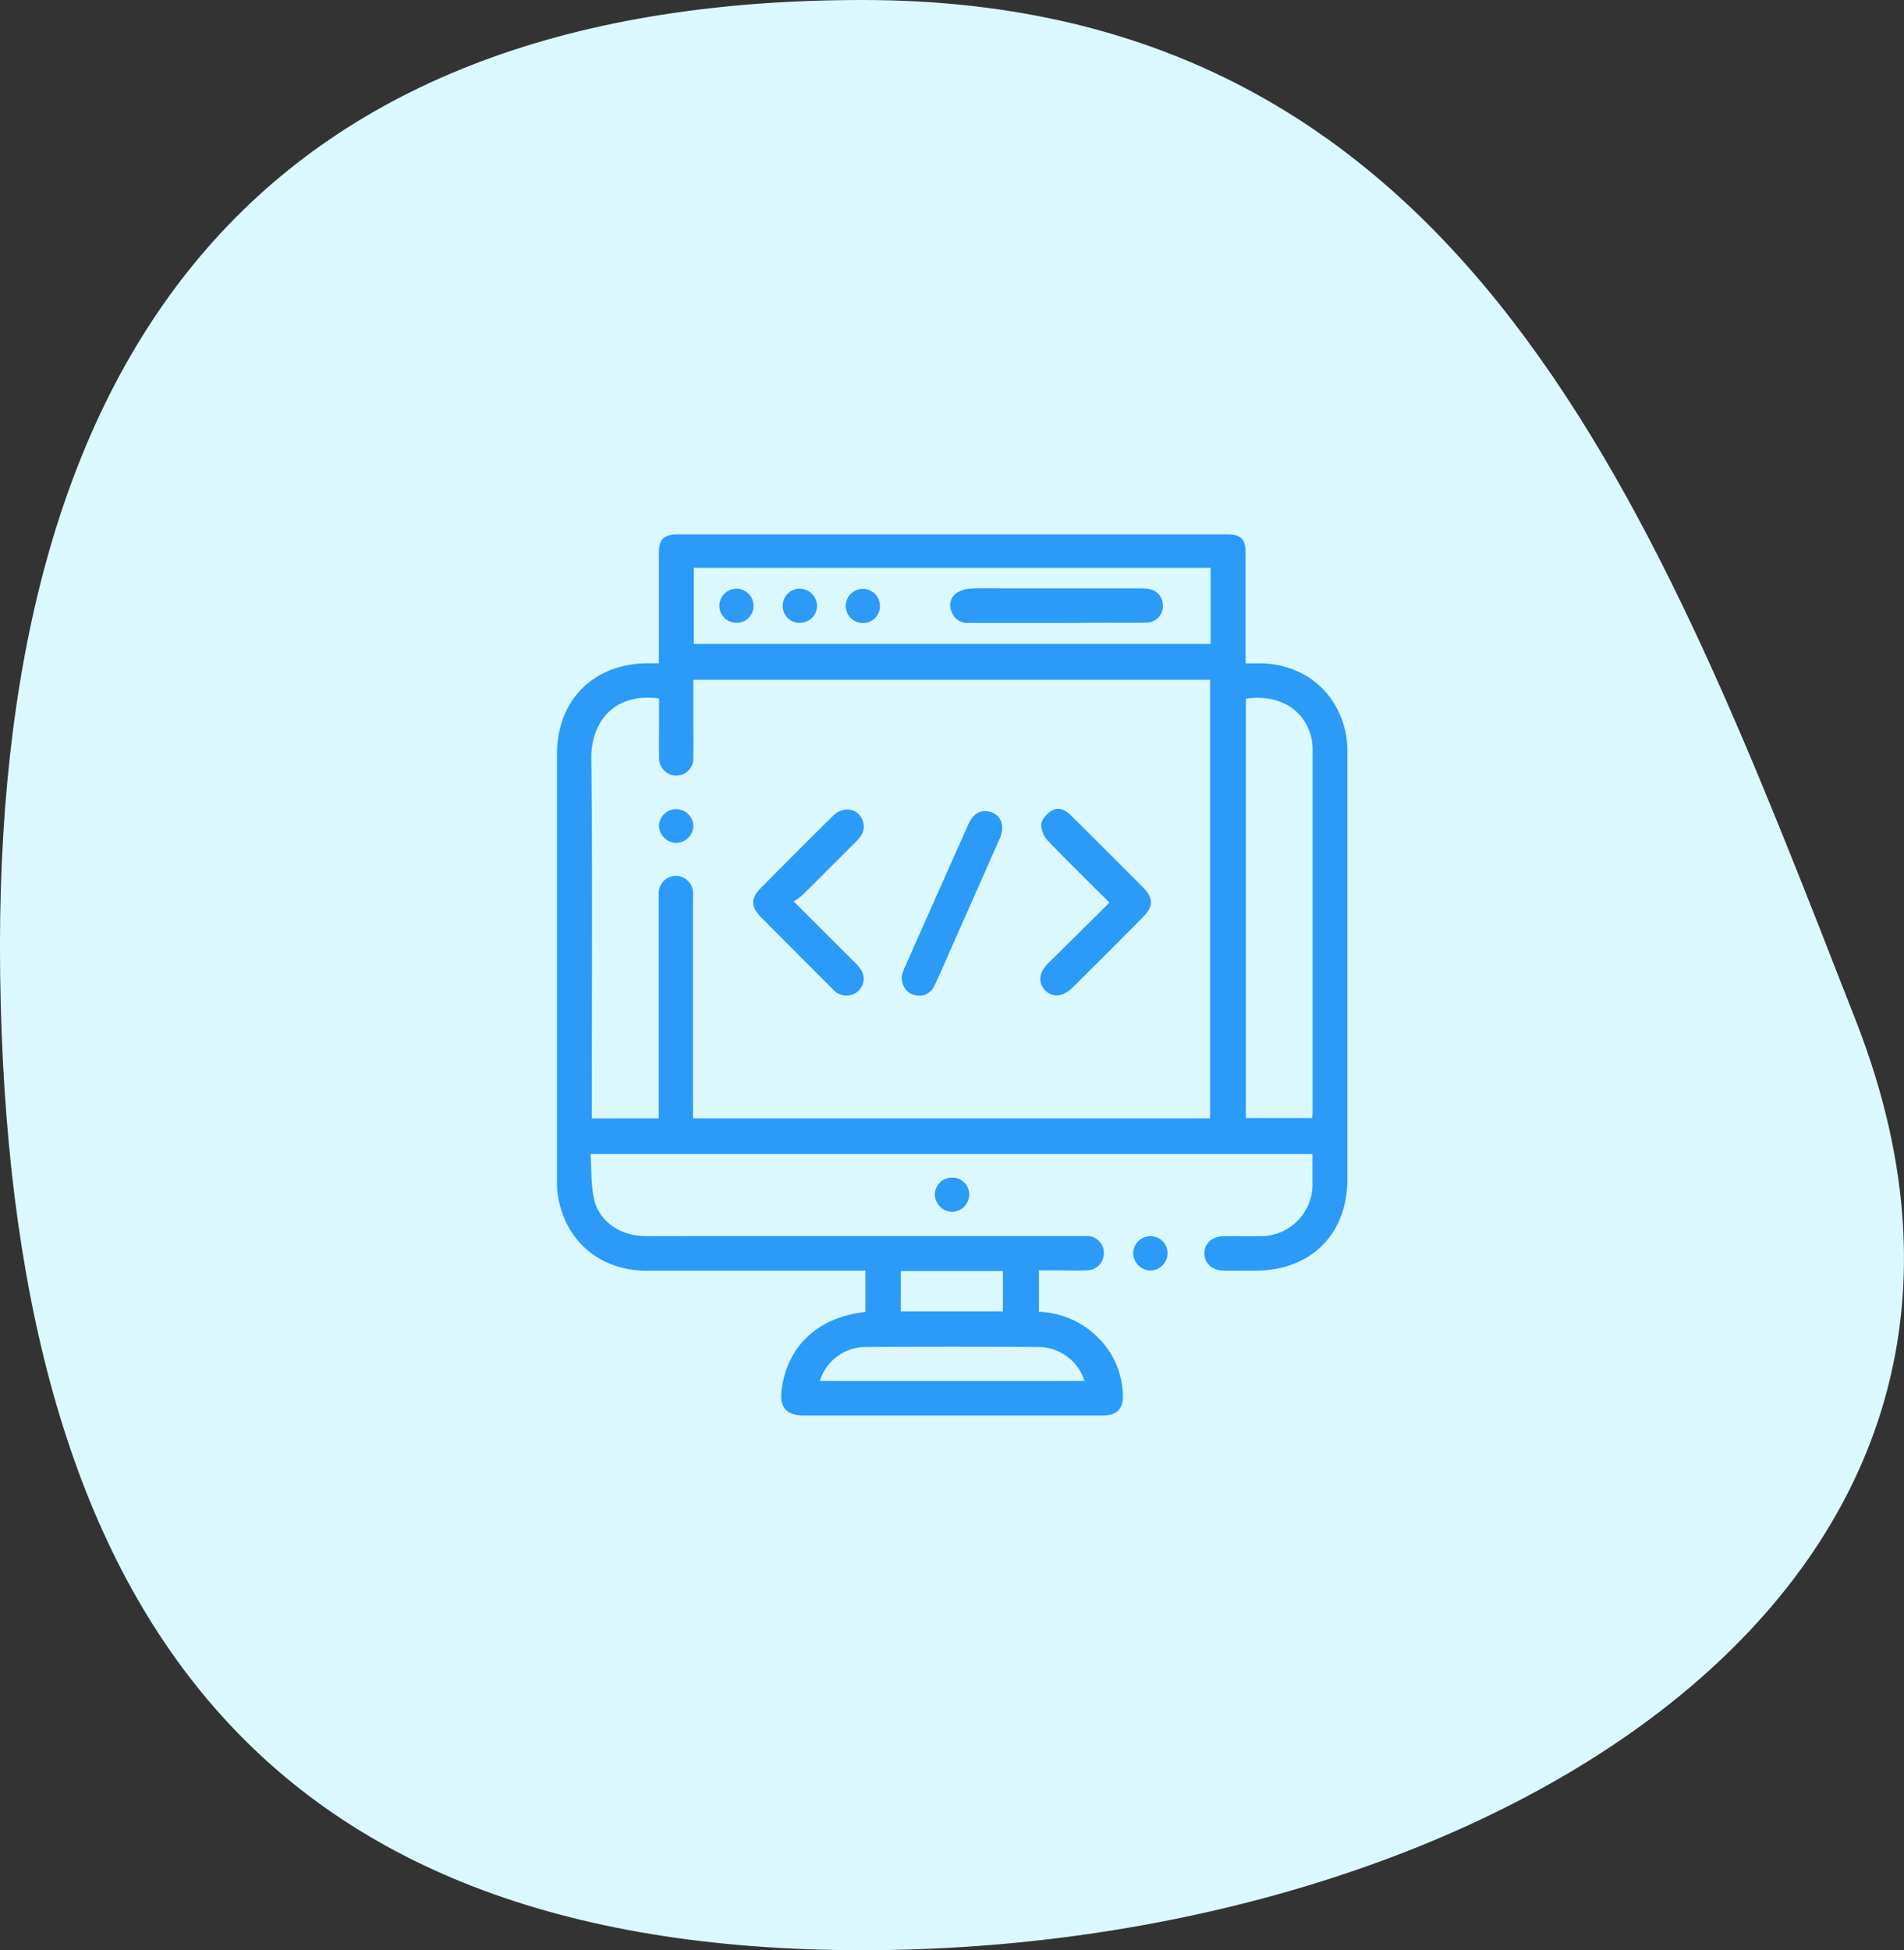 <svg id="Layer_1" data-name="Layer 1" xmlns="http://www.w3.org/2000/svg" viewBox="0 0 485.89 497.6"><rect x="0" y="0" width="485.89" height="497.6" fill="#333333" stroke="none"/><defs><style>.cls-1{fill:#dcf8ff;}.cls-2{fill:#2b9bf7;}</style></defs><title>06</title><path class="cls-1" d="M7.1,251.2C5,93.33,72.43,2.4,227.16,2.4s203,131.38,253.49,260.39C538.49,410.49,381.9,500,227.16,500S9.27,412.07,7.1,251.2" transform="translate(-7.06 -2.4)"/><path class="cls-2" d="M227.91,337.15V326.6h-2.54q-26.73,0-53.47,0c-11.74,0-20.61-7.58-22.47-19.11a26.19,26.19,0,0,1-.23-4.16q0-54.24,0-108.48c0-13.75,9.22-23.06,23-23.22h3V169q0-12.66,0-25.31c0-3.75,1.22-4.94,5-4.94h140c3.51,0,4.72,1.18,4.73,4.73,0,9.24,0,18.48,0,28.18,1.53,0,2.95,0,4.37,0,11.1.45,19.44,7.7,21.33,18.58a27.19,27.19,0,0,1,.27,4.6q0,54.24,0,108.48c0,14-9.35,23.27-23.35,23.28-2.71,0-5.42,0-8.14,0-3,0-5-1.85-5-4.4s2-4.35,5-4.38,6.16,0,9.24,0A13.2,13.2,0,0,0,342,304.26c0-2.41,0-4.83,0-7.41H157.78c.25,3.82.05,7.75.87,11.46,1.24,5.68,6.65,9.4,12.8,9.47,5,.06,10,0,15,0h95.5c.81,0,1.61,0,2.42,0a4.29,4.29,0,0,1,4.39,4.26,4.36,4.36,0,0,1-4.44,4.49c-3,.1-6,0-9,0h-3.13v10.57a22.5,22.5,0,0,1,14.72,6.24,21.33,21.33,0,0,1,6.7,14.85c.15,3.73-1.49,5.38-5.26,5.38H212.38c-4.73,0-6.47-2-5.83-6.76C208.06,345.75,215.84,338.48,227.91,337.15Zm-52.75-49.39v-55.7c0-.66,0-1.32,0-2a4.38,4.38,0,0,1,8.75,0c.06.65,0,1.32,0,2v55.69H315.86V175.85H184v10.08c0,3.3.05,6.6,0,9.9a4.39,4.39,0,0,1-4.45,4.48,4.45,4.45,0,0,1-4.3-4.43c-.08-3.3,0-6.6,0-9.9v-5.36c-12-1.6-17.38,6.61-17.29,15.21.32,29.77.12,59.55.12,89.32v2.61ZM316,147.28H184.12v19.41H316Zm9,33.39v107h16.95c0-.7.08-1.2.08-1.71q0-46,0-92a14.88,14.88,0,0,0-.26-3.06C340.1,183.48,333.6,179.46,325,180.67ZM283.82,354.76a12.4,12.4,0,0,0-11.44-8.67q-22.31-.15-44.6,0a12.28,12.28,0,0,0-11.51,8.67Zm-46.88-28.05V337H263V326.71Z" transform="translate(-7.06 -2.4)"/><path class="cls-2" d="M250.15,302.86a4.29,4.29,0,0,1,4.24,4.41,4.43,4.43,0,0,1-4.37,4.34,4.52,4.52,0,0,1-4.39-4.58A4.39,4.39,0,0,1,250.15,302.86Z" transform="translate(-7.06 -2.4)"/><path class="cls-2" d="M305,322.28a4.41,4.41,0,0,1-4.35,4.3,4.52,4.52,0,0,1-4.41-4.51,4.4,4.4,0,0,1,4.62-4.24A4.29,4.29,0,0,1,305,322.28Z" transform="translate(-7.06 -2.4)"/><path class="cls-2" d="M290.19,232.7c-5.39-5.38-10.65-10.49-15.71-15.78a6.12,6.12,0,0,1-1.71-4.2c.11-1.24,1.42-2.67,2.59-3.42,1.54-1,3.31-.44,4.64.83,2.07,2,4.06,4,6.09,6q6.3,6.3,12.59,12.6c2.78,2.8,2.8,5,0,7.75q-8.93,9-17.89,17.89c-2.38,2.37-5.05,2.65-6.95.78s-1.76-4.51.67-6.94C279.69,243.12,284.84,238,290.19,232.7Z" transform="translate(-7.06 -2.4)"/><path class="cls-2" d="M209.6,232.4c5.42,5.41,10.46,10.42,15.48,15.45a11.92,11.92,0,0,1,1.72,2,4.24,4.24,0,0,1-.72,5.42,4.5,4.5,0,0,1-5.49.42,11.08,11.08,0,0,1-1.3-1.18q-9-9-18-18.05c-2.7-2.7-2.69-4.85,0-7.56,6.11-6.14,12.21-12.28,18.37-18.35,2.81-2.78,6.92-1.76,7.73,1.84.45,1.94-.5,3.38-1.81,4.68-4.62,4.61-9.23,9.24-13.86,13.83A18,18,0,0,1,209.6,232.4Z" transform="translate(-7.06 -2.4)"/><path class="cls-2" d="M237.15,251.61a13.92,13.92,0,0,1,.63-2q8.19-18.48,16.42-36.93c1.15-2.57,2.88-3.64,5.08-3.23,3.13.58,4.41,3.51,2.93,6.87q-6,13.56-12,27.09c-1.55,3.47-3,7-4.65,10.42a4.25,4.25,0,0,1-5.09,2.47C238.52,255.84,237.18,254.13,237.15,251.61Z" transform="translate(-7.06 -2.4)"/><path class="cls-2" d="M184,213.17a4.46,4.46,0,0,1-4.36,4.31,4.51,4.51,0,0,1-4.41-4.5,4.39,4.39,0,0,1,8.77.19Z" transform="translate(-7.06 -2.4)"/><path class="cls-2" d="M276.66,161.34H254.24a4.23,4.23,0,0,1-4.39-3,3.78,3.78,0,0,1,1.38-4.68,7.36,7.36,0,0,1,3.67-1.09c2.92-.15,5.86-.05,8.79-.05h33.86a15.3,15.3,0,0,1,2.62.15,4.2,4.2,0,0,1,3.64,4.5,4.12,4.12,0,0,1-4.07,4.08c-3.44.12-6.89.06-10.33.06Z" transform="translate(-7.06 -2.4)"/><path class="cls-2" d="M194.91,161.31a4.36,4.36,0,0,1-4.28-4.4A4.44,4.44,0,0,1,195,152.6a4.38,4.38,0,0,1,4.35,4.55A4.28,4.28,0,0,1,194.91,161.31Z" transform="translate(-7.06 -2.4)"/><path class="cls-2" d="M211.12,161.32A4.28,4.28,0,0,1,206.8,157a4.37,4.37,0,0,1,4.28-4.4,4.48,4.48,0,0,1,4.48,4.47A4.38,4.38,0,0,1,211.12,161.32Z" transform="translate(-7.06 -2.4)"/><path class="cls-2" d="M231.6,157a4.26,4.26,0,0,1-4.26,4.37,4.35,4.35,0,0,1-4.46-4.43,4.4,4.4,0,0,1,4.41-4.29A4.33,4.33,0,0,1,231.6,157Z" transform="translate(-7.06 -2.4)"/></svg>